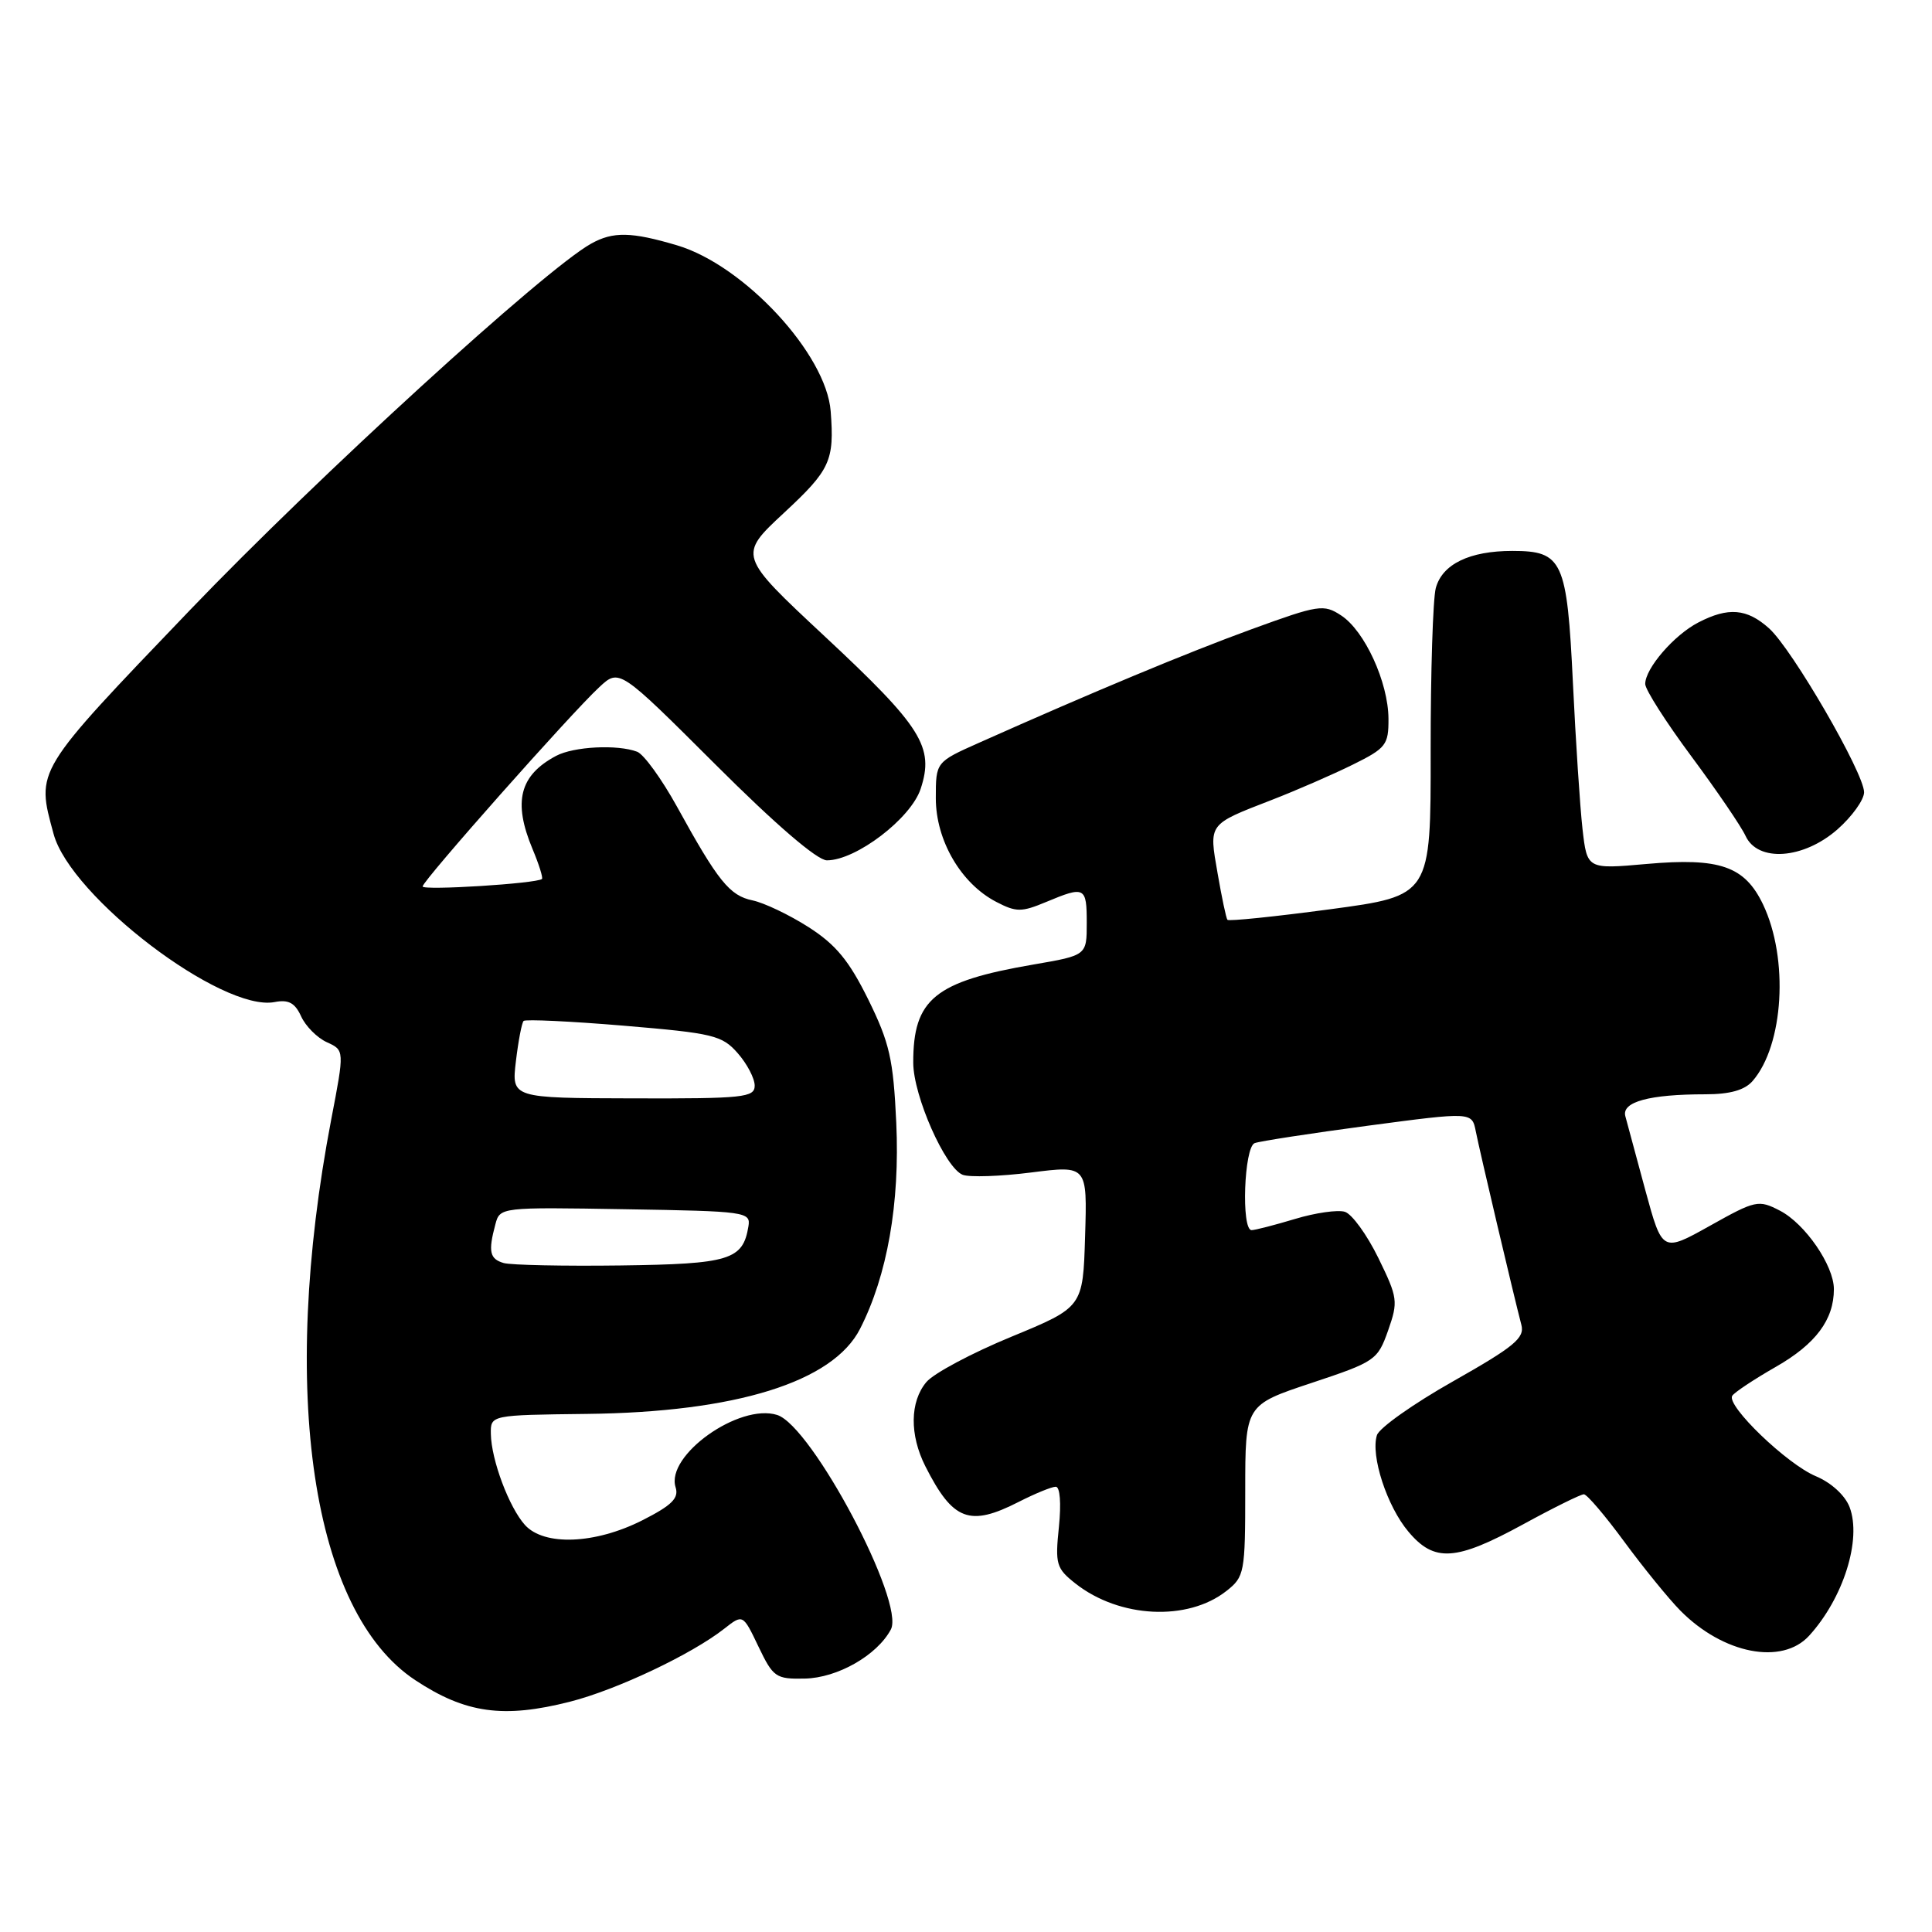 <?xml version="1.0" encoding="UTF-8" standalone="no"?>
<!DOCTYPE svg PUBLIC "-//W3C//DTD SVG 1.1//EN" "http://www.w3.org/Graphics/SVG/1.1/DTD/svg11.dtd" >
<svg xmlns="http://www.w3.org/2000/svg" xmlns:xlink="http://www.w3.org/1999/xlink" version="1.1" viewBox="0 0 256 256">
 <g >
 <path fill="currentColor"
d=" M 75.54 225.48 C 81.71 223.91 91.66 219.20 95.97 215.81 C 98.44 213.87 98.44 213.87 100.50 218.18 C 102.45 222.25 102.80 222.50 106.63 222.42 C 110.95 222.34 116.21 219.35 118.04 215.92 C 119.97 212.33 107.58 188.95 102.98 187.49 C 97.96 185.90 88.18 192.85 89.52 197.07 C 89.98 198.52 89.03 199.46 85.09 201.46 C 78.85 204.61 72.11 204.88 69.56 202.07 C 67.46 199.74 65.10 193.46 65.04 190.00 C 65.00 187.50 65.00 187.50 77.75 187.35 C 97.51 187.13 110.37 183.12 113.96 176.08 C 117.57 169.01 119.25 159.45 118.76 148.78 C 118.37 140.35 117.88 138.19 115.05 132.44 C 112.50 127.28 110.76 125.17 107.14 122.85 C 104.59 121.22 101.25 119.63 99.73 119.31 C 96.68 118.68 95.16 116.80 89.69 106.86 C 87.67 103.21 85.31 99.95 84.43 99.61 C 81.83 98.62 76.03 98.91 73.68 100.16 C 68.84 102.74 67.95 106.24 70.56 112.49 C 71.42 114.54 71.98 116.33 71.81 116.47 C 71.08 117.08 56.00 118.02 56.00 117.46 C 56.00 116.71 75.68 94.50 79.41 91.05 C 82.06 88.59 82.06 88.59 94.80 101.30 C 102.77 109.26 108.29 114.00 109.57 114.00 C 113.43 114.00 120.69 108.46 121.99 104.53 C 123.82 98.98 122.16 96.33 109.28 84.32 C 97.80 73.61 97.80 73.61 103.90 67.94 C 110.02 62.26 110.57 61.05 110.07 54.50 C 109.50 46.92 98.60 35.15 89.72 32.51 C 83.66 30.71 81.23 30.66 78.32 32.29 C 72.17 35.71 42.07 63.21 25.18 80.83 C 4.50 102.42 4.78 101.96 7.10 110.50 C 9.36 118.85 29.42 134.11 36.38 132.78 C 38.23 132.42 39.08 132.88 39.90 134.67 C 40.49 135.97 42.02 137.51 43.31 138.10 C 45.65 139.16 45.65 139.16 43.89 148.33 C 36.98 184.48 41.33 213.57 55.01 222.62 C 61.67 227.03 66.71 227.73 75.54 225.48 Z  M 239.71 216.75 C 244.25 211.78 246.71 203.99 245.08 199.70 C 244.48 198.14 242.66 196.47 240.62 195.61 C 236.79 194.02 228.72 186.25 229.53 184.95 C 229.81 184.50 232.43 182.76 235.35 181.09 C 240.60 178.08 243.00 174.86 243.00 170.82 C 243.00 167.69 239.19 162.15 235.85 160.42 C 233.01 158.95 232.63 159.03 226.58 162.42 C 220.26 165.95 220.26 165.95 218.02 157.73 C 216.79 153.20 215.59 148.77 215.36 147.88 C 214.88 146.00 218.55 145.00 225.97 145.00 C 229.22 145.00 231.17 144.45 232.22 143.25 C 236.36 138.50 237.04 127.03 233.61 119.84 C 231.18 114.77 227.89 113.62 218.18 114.48 C 210.30 115.18 210.30 115.18 209.69 109.84 C 209.36 106.90 208.79 98.20 208.42 90.50 C 207.64 74.26 207.06 73.00 200.39 73.00 C 194.72 73.00 191.11 74.75 190.25 77.92 C 189.87 79.34 189.56 89.09 189.57 99.59 C 189.59 118.69 189.59 118.69 176.26 120.48 C 168.93 121.46 162.80 122.09 162.64 121.88 C 162.47 121.67 161.89 118.91 161.34 115.73 C 160.18 109.07 160.02 109.29 168.50 106.00 C 171.80 104.72 176.64 102.61 179.25 101.32 C 183.66 99.14 184.00 98.70 183.98 95.23 C 183.95 90.40 180.83 83.59 177.71 81.55 C 175.39 80.03 174.75 80.13 165.88 83.36 C 157.31 86.48 144.70 91.74 129.75 98.41 C 124.00 100.97 124.00 100.97 124.00 105.76 C 124.00 111.36 127.34 117.09 132.02 119.51 C 134.66 120.88 135.35 120.88 138.61 119.52 C 143.75 117.37 144.00 117.50 144.00 122.30 C 144.00 126.59 144.00 126.59 136.96 127.80 C 123.84 130.05 120.99 132.38 121.01 140.82 C 121.02 145.21 125.25 154.77 127.57 155.67 C 128.48 156.01 132.56 155.88 136.64 155.36 C 144.07 154.42 144.07 154.42 143.78 163.81 C 143.50 173.21 143.50 173.21 134.00 177.13 C 128.78 179.28 123.71 181.98 122.75 183.13 C 120.56 185.74 120.51 190.13 122.62 194.30 C 126.27 201.50 128.46 202.34 135.00 199.00 C 137.16 197.90 139.36 197.00 139.89 197.00 C 140.46 197.00 140.63 199.18 140.31 202.33 C 139.80 207.27 139.96 207.82 142.51 209.83 C 148.33 214.41 157.37 214.86 162.51 210.81 C 164.90 208.93 165.00 208.41 165.00 197.51 C 165.00 186.17 165.00 186.17 173.75 183.26 C 182.23 180.44 182.54 180.23 183.93 176.30 C 185.28 172.45 185.22 171.97 182.63 166.67 C 181.13 163.61 179.14 160.86 178.20 160.57 C 177.27 160.28 174.29 160.70 171.59 161.52 C 168.89 162.33 166.30 163.00 165.84 163.00 C 164.45 163.00 164.84 152.00 166.25 151.47 C 166.94 151.21 173.70 150.17 181.27 149.16 C 195.04 147.33 195.04 147.33 195.55 149.91 C 196.06 152.51 200.58 171.70 201.59 175.55 C 202.05 177.29 200.65 178.44 192.56 183.02 C 187.30 185.99 182.75 189.21 182.45 190.17 C 181.59 192.86 183.78 199.59 186.62 202.95 C 190.05 207.04 192.88 206.86 201.81 201.99 C 205.83 199.79 209.46 198.00 209.87 198.00 C 210.28 198.00 212.69 200.83 215.23 204.29 C 217.77 207.74 221.12 211.86 222.67 213.43 C 228.35 219.16 236.12 220.67 239.71 216.75 Z  M 243.47 109.90 C 245.41 108.19 247.00 105.97 247.00 104.98 C 247.00 102.44 237.46 85.98 234.40 83.25 C 231.47 80.63 229.01 80.42 225.04 82.48 C 221.82 84.14 218.00 88.57 218.00 90.63 C 218.00 91.38 220.76 95.70 224.13 100.24 C 227.50 104.78 230.72 109.51 231.29 110.75 C 232.91 114.28 238.95 113.86 243.47 109.90 Z  M 66.75 167.36 C 64.88 166.82 64.67 165.84 65.64 162.23 C 66.24 159.96 66.32 159.95 82.87 160.23 C 98.87 160.49 99.49 160.58 99.17 162.50 C 98.44 166.95 96.69 167.49 82.22 167.68 C 74.67 167.78 67.71 167.63 66.75 167.36 Z  M 68.36 140.62 C 68.68 137.93 69.14 135.53 69.38 135.28 C 69.63 135.04 75.60 135.32 82.66 135.91 C 94.52 136.91 95.67 137.18 97.75 139.55 C 98.99 140.96 100.00 142.89 100.00 143.85 C 100.00 145.42 98.53 145.58 83.89 145.54 C 67.78 145.50 67.78 145.50 68.36 140.62 Z "/>
</g>
</svg>